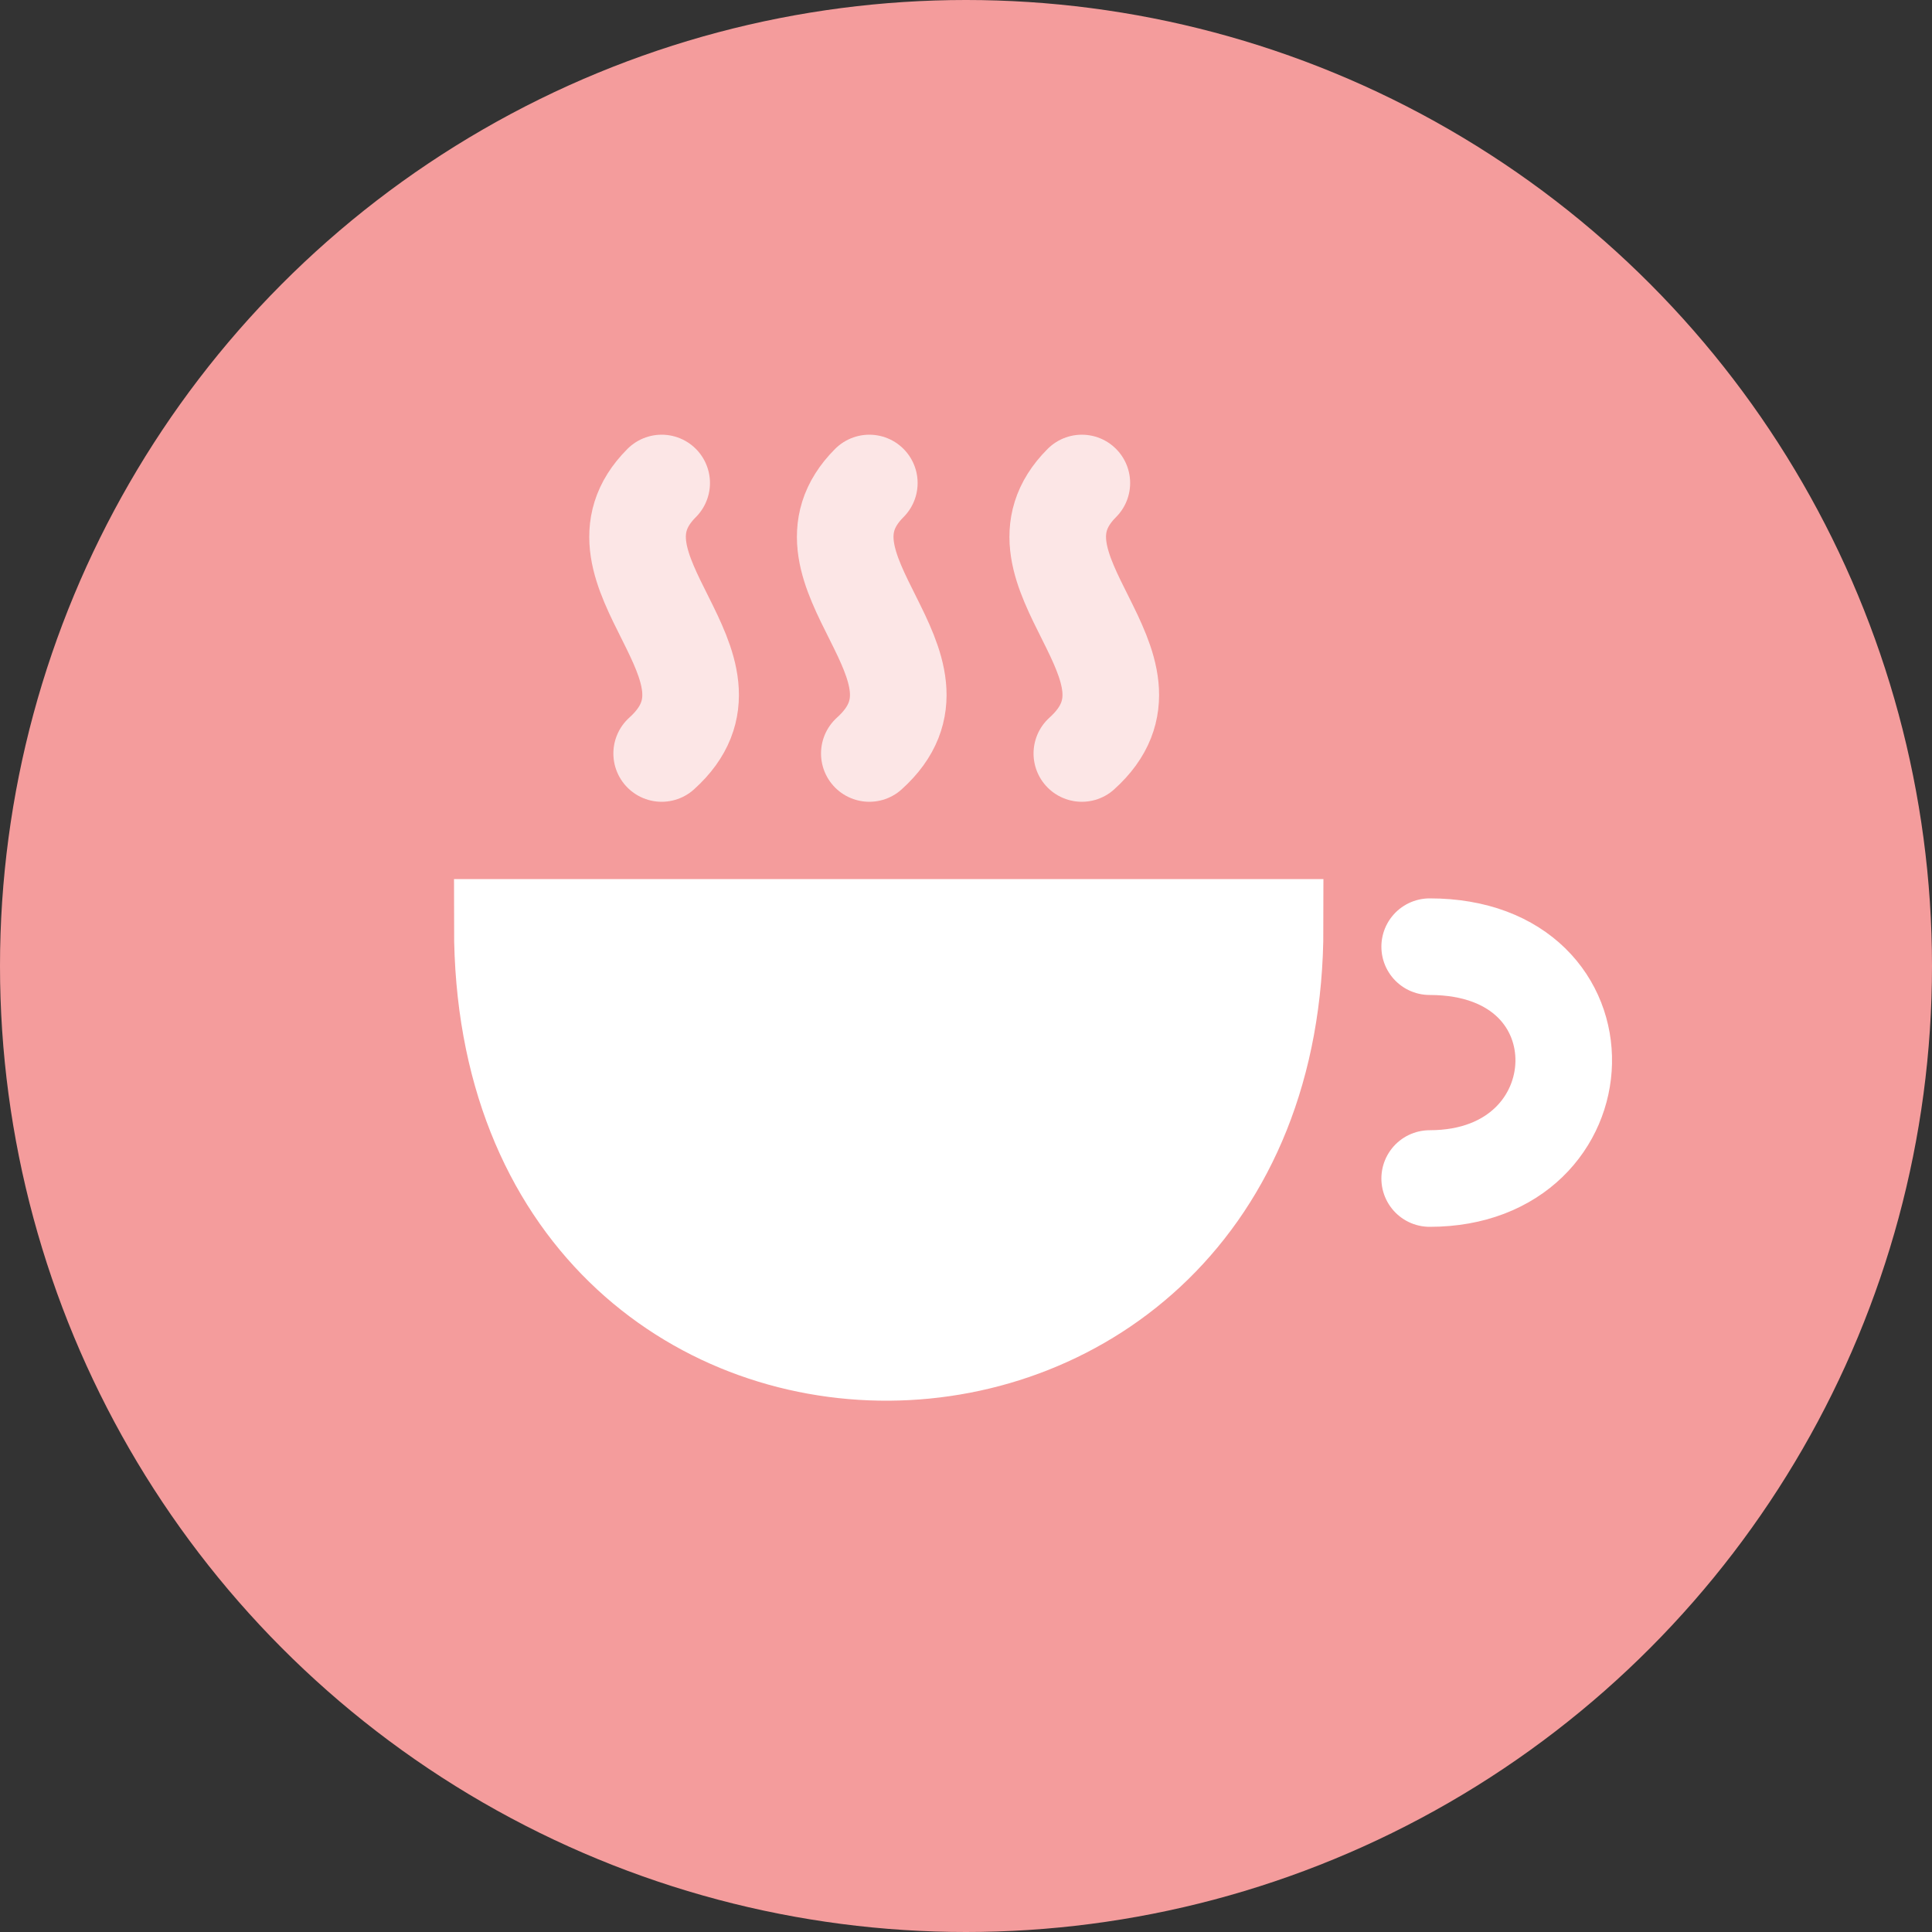<svg width="50" height="50" viewBox="0 0 50 50" fill="none" xmlns="http://www.w3.org/2000/svg">
<rect x="0" y="0" width="50" height="50" fill="#333333" stroke="none"/>
<circle cx="25" cy="25" r="25" fill="#F49C9C"/>
<path d="M13 24H33C33 38.545 13 38.788 13 24Z" fill="white" stroke="white" stroke-width="2.5" stroke-linecap="round"/>
<path d="M37 24.5C41.75 24.5 41.5 30.5 37 30.5" stroke="white" stroke-width="2.5" stroke-linecap="round"/>
<path d="M17.124 12.5C14.874 14.75 19.624 17.25 17.124 19.5" stroke="white" stroke-opacity="0.75" stroke-width="2.5" stroke-linecap="round"/>
<path d="M22.498 12.5C20.248 14.75 24.998 17.25 22.498 19.5" stroke="white" stroke-opacity="0.75" stroke-width="2.5" stroke-linecap="round"/>
<path d="M27.998 12.5C25.748 14.75 30.498 17.25 27.998 19.5" stroke="white" stroke-opacity="0.75" stroke-width="2.5" stroke-linecap="round"/>
</svg>
